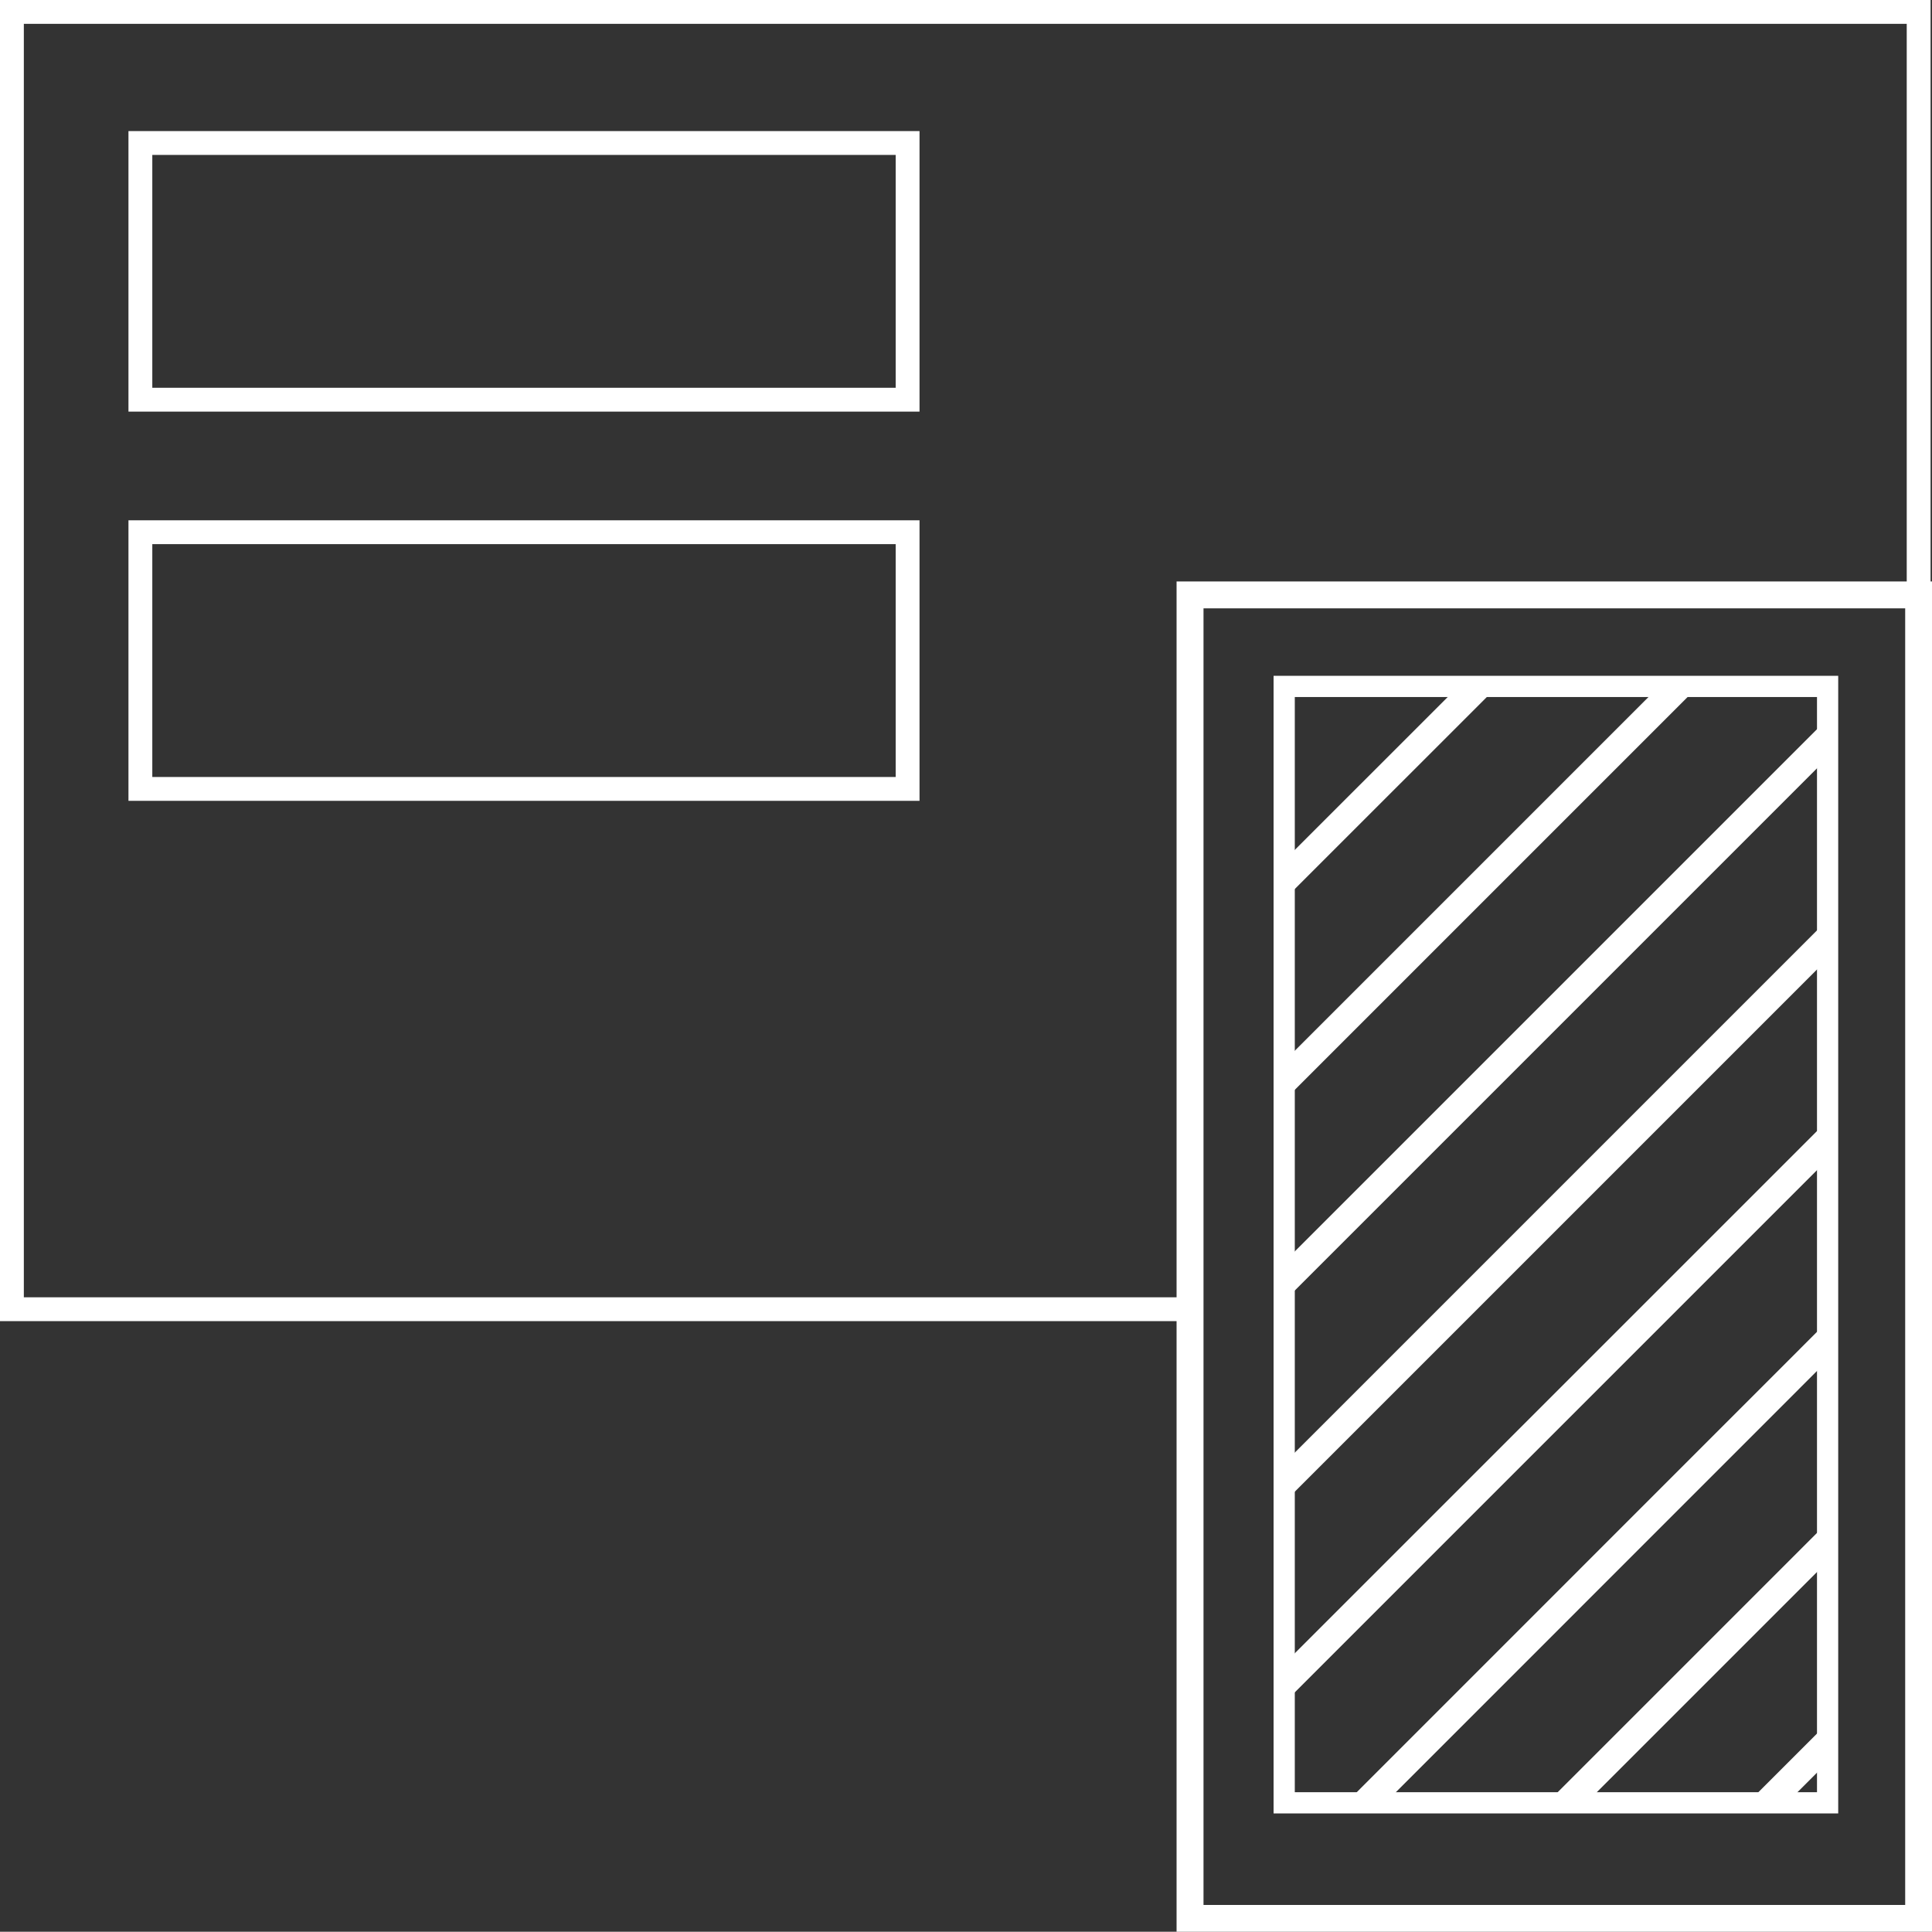 <svg xmlns="http://www.w3.org/2000/svg" xmlns:xlink="http://www.w3.org/1999/xlink" id="Calque_2" data-name="Calque 2" viewBox="0 0 81.06 81.05"><rect x="0" y="0" width="81.06" height="81.05" fill="#333333" stroke="none"/><defs><style>      .cls-1, .cls-2, .cls-3, .cls-4, .cls-5 {        fill: none;      }      .cls-6 {        fill: #fff;        stroke-width: 1.16px;      }      .cls-6, .cls-2, .cls-3, .cls-4, .cls-5 {        stroke: #fff;        stroke-miterlimit: 10;      }      .cls-7 {        clip-path: url(#clippath);      }      .cls-3 {        stroke-width: 1.13px;      }      .cls-4 {        stroke-width: .89px;      }      .cls-5 {        stroke-width: 1px;      }    </style><clipPath id="clippath"><rect class="cls-1" x="53.88" y="28.8" width="22.8" height="46.84"></rect></clipPath></defs><g id="Calque_1-2" data-name="Calque 1"><polyline class="cls-2" points="49.93 54.93 .5 54.93 .5 .5 80.5 .5 80.5 24.96"></polyline><rect class="cls-3" x="49.93" y="24.96" width="30.57" height="55.53"></rect><rect class="cls-5" x="5.89" y="6" width="32.19" height="10.77"></rect><rect class="cls-5" x="5.89" y="22.33" width="32.19" height="10.77"></rect><rect class="cls-4" x="53.88" y="28.8" width="22.8" height="46.84"></rect><g class="cls-7"><g><line class="cls-6" x1="33.8" y1="57" x2="76.54" y2="14.27"></line><line class="cls-6" x1="38.02" y1="61.21" x2="80.75" y2="18.48"></line><line class="cls-6" x1="42.23" y1="65.42" x2="84.96" y2="22.69"></line><line class="cls-6" x1="46.45" y1="69.64" x2="89.18" y2="26.91"></line><line class="cls-6" x1="50.66" y1="73.85" x2="93.39" y2="31.12"></line><line class="cls-6" x1="54.87" y1="78.07" x2="97.6" y2="35.33"></line><line class="cls-6" x1="59.09" y1="82.28" x2="101.82" y2="39.55"></line><line class="cls-6" x1="63.3" y1="86.49" x2="106.03" y2="43.76"></line><line class="cls-6" x1="67.51" y1="90.71" x2="110.24" y2="47.98"></line></g></g></g></svg>